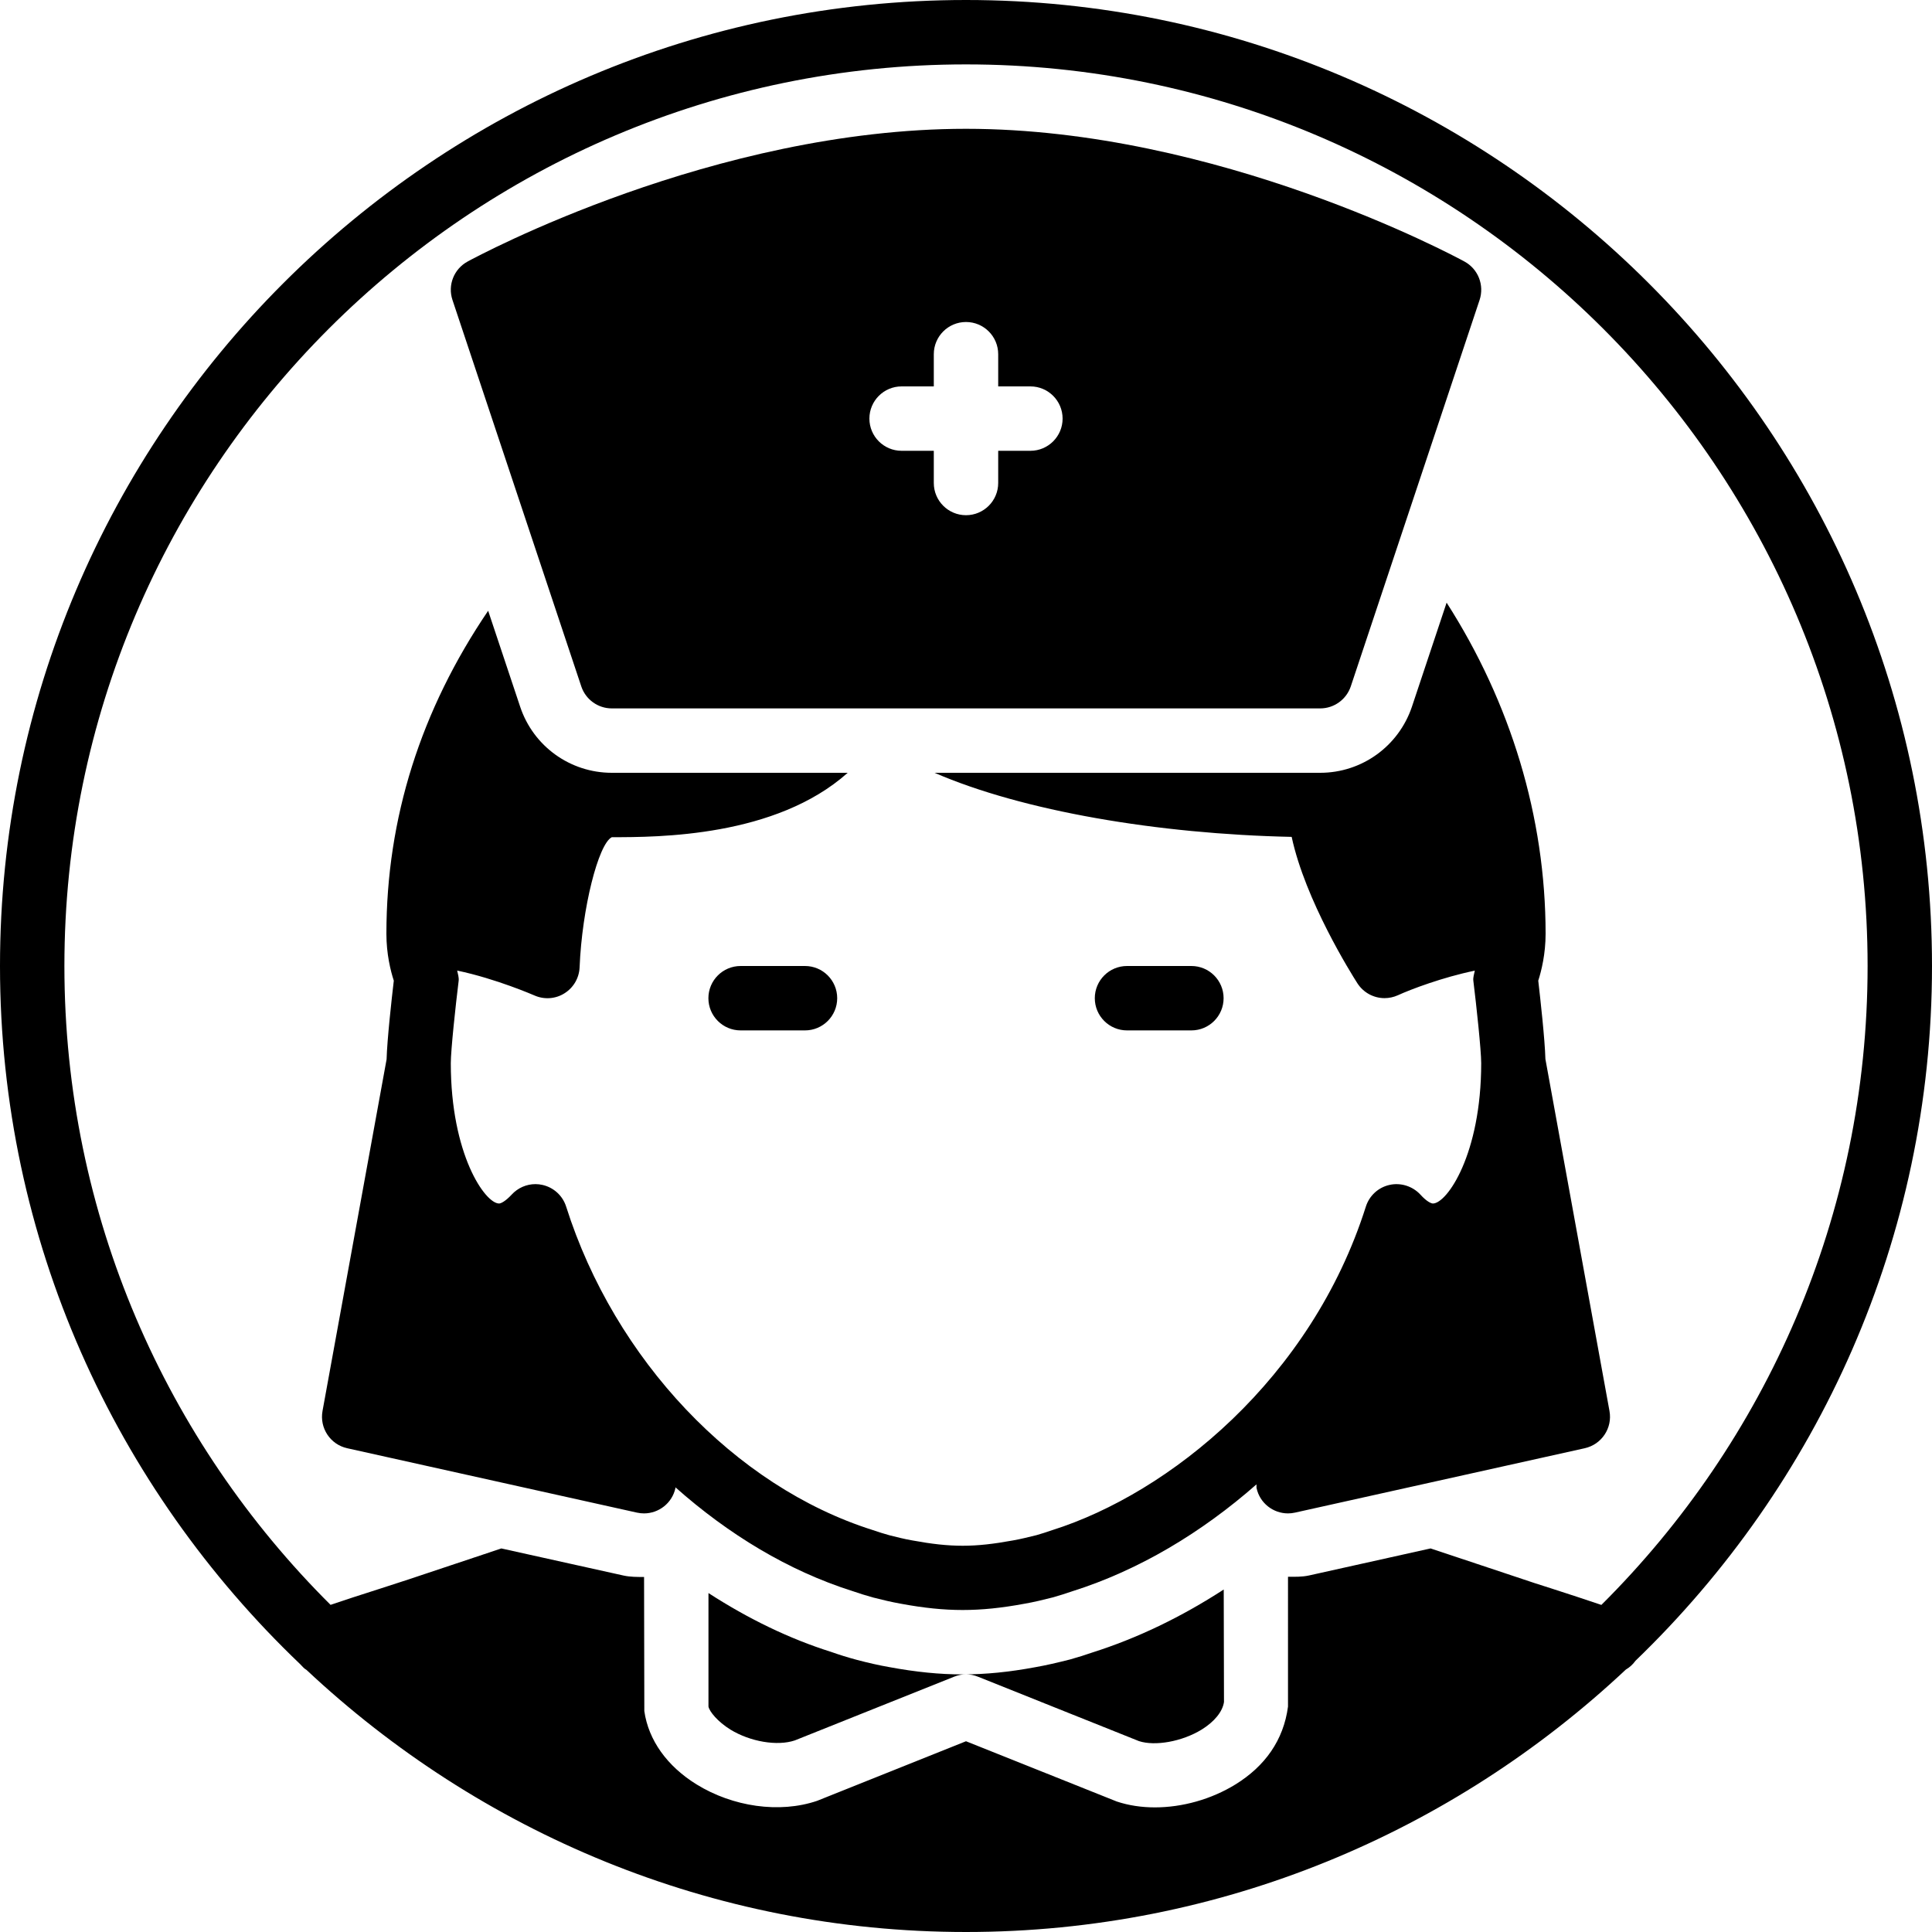 <?xml version="1.0" encoding="iso-8859-1"?>
<!-- Generator: Adobe Illustrator 19.2.1, SVG Export Plug-In . SVG Version: 6.00 Build 0)  -->
<svg version="1.1" xmlns="http://www.w3.org/2000/svg" xmlns:xlink="http://www.w3.org/1999/xlink" x="0px" y="0px"
	 viewBox="0 0 30 30" style="enable-background:new 0 0 30 30;" xml:space="preserve">
<g id="Man_1">
</g>
<g id="Woman_1">
</g>
<g id="Man_2">
</g>
<g id="Woman_2">
</g>
<g id="Bald_Man">
</g>
<g id="Man_Glasses">
</g>
<g id="Woman_Glasses">
</g>
<g id="Man_Beard">
</g>
<g id="Man_Cap">
</g>
<g id="Woman_Cap">
</g>
<g id="Man_3">
</g>
<g id="Woman_3">
</g>
<g id="Men_4">
</g>
<g id="Woman_4">
</g>
<g id="Business_Man_1">
</g>
<g id="Business_Woman_1">
</g>
<g id="Firefigyhter">
</g>
<g id="Policeman">
</g>
<g id="Criminal">
</g>
<g id="Prisoner">
</g>
<g id="Woodsman">
</g>
<g id="Dispatcher_1">
</g>
<g id="Dispatcher_2">
</g>
<g id="Soldier">
</g>
<g id="Astronaut">
</g>
<g id="Hipster_Guy">
</g>
<g id="Hipster_Girl">
</g>
<g id="Worker">
</g>
<g id="Old_Man">
</g>
<g id="Punk">
</g>
<g id="Diver">
</g>
<g id="Artist">
</g>
<g id="Dictator">
</g>
<g id="Man_Hat">
</g>
<g id="Woman_Hat">
</g>
<g id="Graduated_Man">
</g>
<g id="Graduated_Woman">
</g>
<g id="Avatar_Chef">
</g>
<g id="Waiter">
</g>
<g id="Waitress">
</g>
<g id="Bllboy">
</g>
<g id="Santa">
</g>
<g id="Doctor">
</g>
<g id="Nurse">
	<g>
		<path d="M11.5,15c-0.276,0-0.5,0.224-0.5,0.5s0.224,0.5,0.5,0.5h1c0.276,0,0.5-0.224,0.5-0.5S12.776,15,12.5,15H11.5z"/>
		<path d="M18.5,16c0.276,0,0.5-0.224,0.5-0.5S18.776,15,18.5,15h-1c-0.276,0-0.5,0.224-0.5,0.5s0.224,0.5,0.5,0.5H18.5z"/>
		<path d="M16.952,25.663c-0.088,0.031-0.21,0.07-0.336,0.105c-0.202,0.051-0.369,0.09-0.539,0.12
			C15.667,25.964,15.306,26,14.948,26s-0.721-0.036-1.143-0.114c-0.156-0.027-0.326-0.066-0.497-0.111
			c-0.15-0.04-0.276-0.08-0.401-0.124c-0.648-0.204-1.286-0.513-1.906-0.914V26.5c0.016,0.078,0.143,0.234,0.341,0.357
			c0.307,0.188,0.727,0.26,1,0.168l2.473-0.989c0.119-0.049,0.252-0.049,0.371,0l2.5,1c0.248,0.081,0.667,0.009,0.973-0.179
			c0.199-0.123,0.325-0.279,0.347-0.428l-0.004-1.747C18.345,25.108,17.661,25.439,16.952,25.663z"/>
		<path d="M15,0C6.729,0,0,6.729,0,15c0,4.264,1.797,8.108,4.662,10.842c0.032,0.032,0.058,0.067,0.097,0.088
			C7.443,28.446,11.04,30,15,30c3.963,0,7.561-1.556,10.246-4.075c0.059-0.034,0.109-0.08,0.15-0.137C28.228,23.059,30,19.236,30,15
			C30,6.729,23.271,0,15,0z M24.866,24.921c-0.232-0.079-0.527-0.175-0.781-0.257c-0.191-0.061-0.352-0.112-0.427-0.139
			l-1.444-0.481l-1.889,0.42c-0.111,0.024-0.218,0.02-0.325,0.02V26.5c-0.069,0.521-0.357,0.925-0.815,1.208
			c-0.378,0.233-0.828,0.357-1.252,0.357c-0.207,0-0.408-0.03-0.591-0.091L15,27.038l-2.314,0.926
			c-0.583,0.197-1.306,0.092-1.87-0.256c-0.458-0.283-0.747-0.688-0.811-1.138l-0.004-2.083c-0.106,0-0.212,0.001-0.318-0.022
			l-1.898-0.421l-1.45,0.484c-0.068,0.023-0.229,0.075-0.419,0.136c-0.32,0.102-0.582,0.187-0.783,0.256C2.582,22.383,1,18.873,1,15
			C1,7.28,7.28,1,15,1s14,6.28,14,14C29,18.874,27.417,22.384,24.866,24.921z"/>
		<path d="M9.026,10.658C9.094,10.862,9.285,11,9.5,11h11c0.215,0,0.406-0.138,0.475-0.342l2-6c0.076-0.23-0.022-0.481-0.235-0.597
			C22.585,3.977,18.91,2,15,2c-3.911,0-7.584,1.977-7.739,2.061C7.048,4.177,6.949,4.428,7.026,4.658L9.026,10.658z M14,6h0.5V5.5
			C14.5,5.224,14.724,5,15,5s0.5,0.224,0.5,0.5V6H16c0.276,0,0.5,0.224,0.5,0.5S16.276,7,16,7h-0.5v0.5C15.5,7.776,15.276,8,15,8
			s-0.5-0.224-0.5-0.5V7H14c-0.276,0-0.5-0.224-0.5-0.5S13.724,6,14,6z"/>
		<path d="M23.997,16.445c-0.008-0.302-0.079-0.941-0.111-1.217C23.935,15.075,24,14.813,24,14.5c0-1.81-0.543-3.59-1.537-5.142
			l-0.539,1.617C21.717,11.588,21.146,12,20.5,12h-5.988c1.366,0.593,3.468,0.951,5.545,0.995c0.211,0.986,0.927,2.127,1.021,2.274
			c0.095,0.147,0.255,0.23,0.421,0.23c0.07,0,0.141-0.015,0.208-0.045c0.196-0.09,0.691-0.278,1.194-0.382
			c-0.01,0.052-0.029,0.103-0.023,0.156C22.926,15.618,23,16.309,23,16.509c0,1.415-0.532,2.179-0.75,2.179
			c-0.025,0-0.096-0.029-0.195-0.139c-0.122-0.132-0.308-0.188-0.477-0.15c-0.175,0.038-0.315,0.167-0.369,0.337
			c-0.849,2.676-3.053,4.45-4.87,5.024c-0.085,0.029-0.17,0.057-0.245,0.078c-0.12,0.029-0.239,0.06-0.366,0.082
			c-0.595,0.109-0.959,0.111-1.565-0.001c-0.122-0.021-0.241-0.052-0.35-0.079c-0.086-0.023-0.171-0.051-0.266-0.083
			c-2.136-0.676-4.002-2.646-4.756-5.021c-0.054-0.17-0.194-0.298-0.369-0.337c-0.036-0.008-0.072-0.012-0.108-0.012
			c-0.138,0-0.272,0.058-0.368,0.162c-0.101,0.109-0.171,0.139-0.196,0.139c-0.218,0-0.75-0.764-0.75-2.179
			c0-0.2,0.074-0.891,0.122-1.279c0.006-0.053-0.012-0.105-0.023-0.159c0.609,0.128,1.191,0.383,1.199,0.386
			c0.151,0.067,0.327,0.056,0.467-0.033C8.905,15.337,8.993,15.186,9,15.021C9.037,14.105,9.292,13.104,9.5,13
			c0.72,0,2.543-0.001,3.663-1H9.5c-0.647,0-1.219-0.413-1.423-1.026L7.58,9.484C6.535,11.024,6,12.706,6,14.5
			c0,0.313,0.065,0.575,0.115,0.728c-0.033,0.277-0.104,0.92-0.112,1.221L5.008,21.91c-0.048,0.265,0.121,0.52,0.383,0.578l4.5,1
			C9.928,23.496,9.964,23.5,10,23.5c0.229,0,0.436-0.158,0.488-0.392c0.001-0.004-0.001-0.008,0-0.013
			c0.823,0.731,1.756,1.297,2.746,1.61c0.104,0.036,0.208,0.069,0.324,0.101c0.144,0.037,0.287,0.071,0.428,0.096
			C14.346,24.969,14.651,25,14.948,25s0.603-0.031,0.958-0.097c0.146-0.025,0.289-0.06,0.443-0.099
			c0.105-0.029,0.208-0.063,0.302-0.095c1.038-0.328,2.009-0.912,2.86-1.66c0.002,0.02-0.003,0.039,0.001,0.059
			C19.563,23.342,19.771,23.5,20,23.5c0.035,0,0.072-0.004,0.108-0.012l4.5-1c0.263-0.059,0.432-0.313,0.384-0.578L23.997,16.445z"
			/>
	</g>
</g>
<g id="Captain">
</g>
<g id="Farmer">
</g>
<g id="Maid">
</g>
<g id="Business_Man_2">
</g>
<g id="Business_Woman_2">
</g>
<g id="Cowboy">
</g>
<g id="Anonymus">
</g>
<g id="Batman">
</g>
<g id="Superman">
</g>
<g id="Captain_America">
</g>
<g id="Darth_Vader">
</g>
<g id="Harry_Potter">
</g>
<g id="Anonymus_2">
</g>
<g id="Scream">
</g>
<g id="Jason">
</g>
<g id="Charlie_Chaplin">
</g>
</svg>
